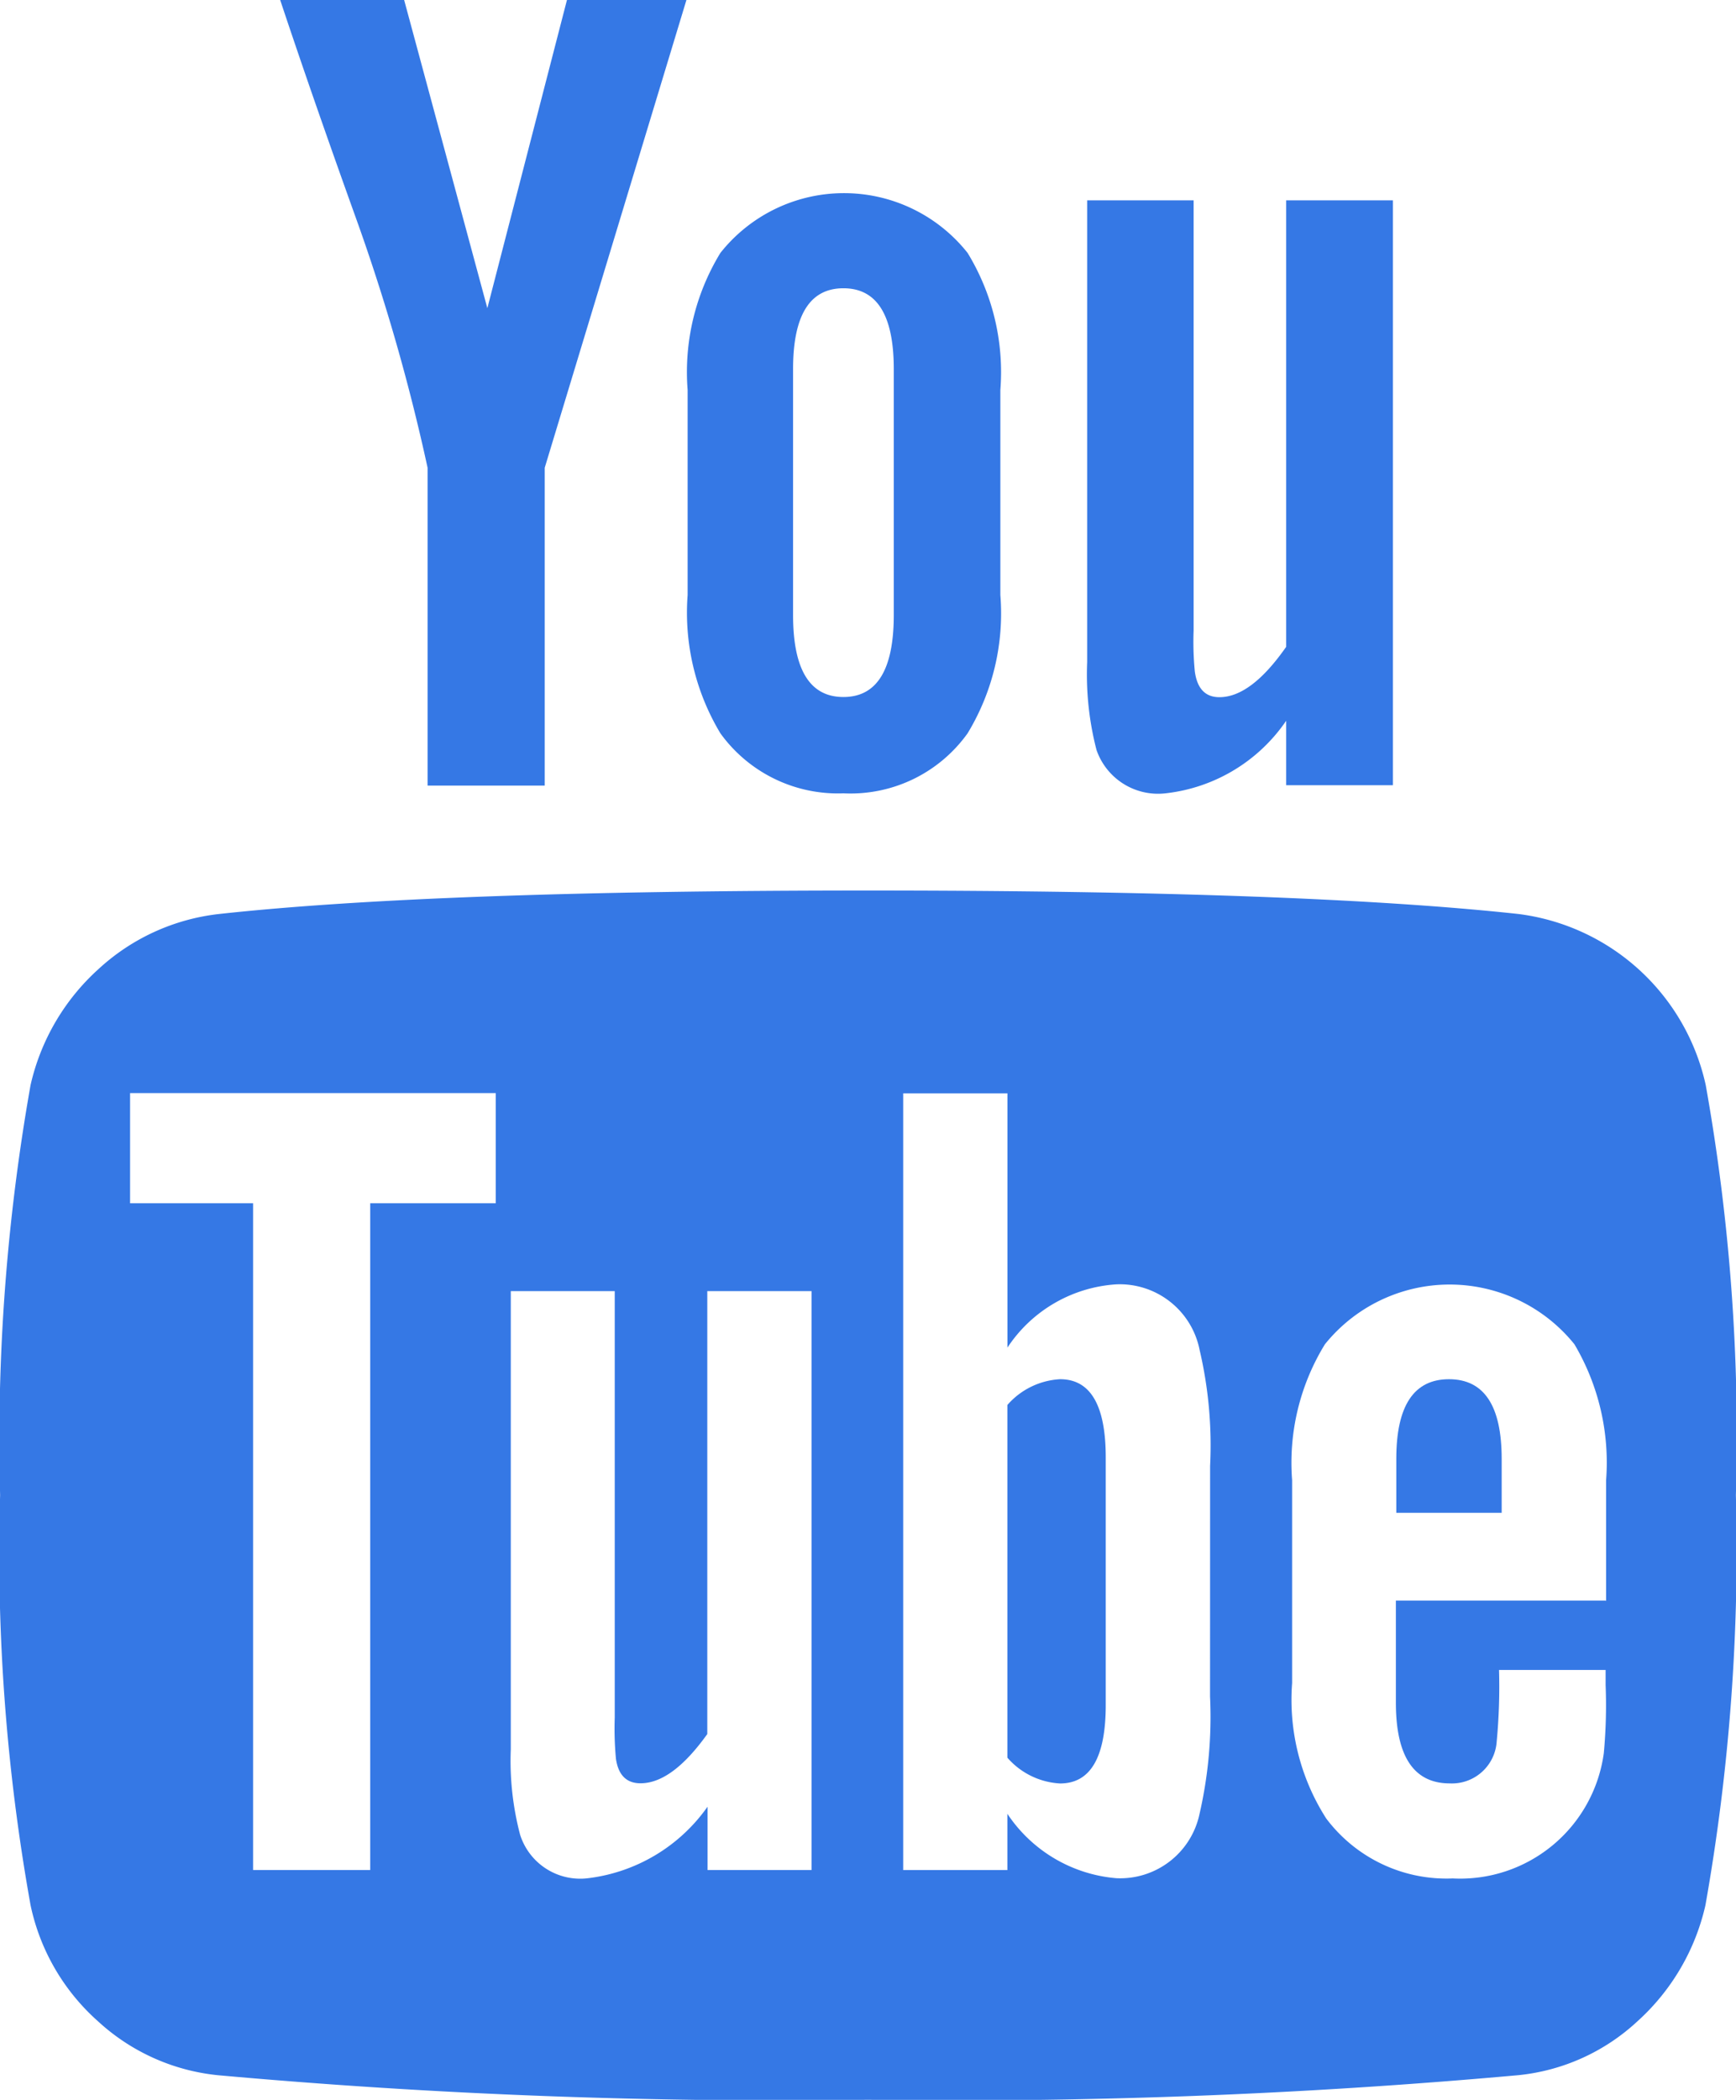 <svg xmlns="http://www.w3.org/2000/svg" width="28.96" height="35.016" viewBox="0 0 28.96 35.016">
  <g id="youtube-logo" transform="translate(-44.245)">
    <g id="Group_16" data-name="Group 16" transform="translate(44.245)">
      <path id="Path_27" data-name="Path 27" d="M72.7,220.229a3.669,3.669,0,0,0-3.127-2.853q-3.6-.391-10.845-.391t-10.826.391a3.546,3.546,0,0,0-2.013.918,3.711,3.711,0,0,0-1.134,1.934,33.865,33.865,0,0,0-.508,6.839,33.167,33.167,0,0,0,.508,6.839,3.572,3.572,0,0,0,1.124,1.934,3.464,3.464,0,0,0,2,.9,104.493,104.493,0,0,0,10.845.41,104.473,104.473,0,0,0,10.845-.41,3.419,3.419,0,0,0,1.993-.9,3.708,3.708,0,0,0,1.133-1.934,33.862,33.862,0,0,0,.508-6.839A33.185,33.185,0,0,0,72.7,220.229ZM52.511,222.2H50.421v11.118H48.467V222.2H46.415v-1.837h6.1V222.2Zm5.276,11.118H56.048v-1.055a2.86,2.86,0,0,1-1.993,1.192,1.052,1.052,0,0,1-1.133-.723,4.836,4.836,0,0,1-.156-1.427v-7.64H54.5v7.113a5.4,5.4,0,0,0,.02.684q.059.41.41.41.527,0,1.114-.821v-7.386h1.739v9.653Zm6.644-2.892a7.219,7.219,0,0,1-.175,1.955,1.353,1.353,0,0,1-1.388,1.074,2.426,2.426,0,0,1-1.818-1.074v.938H59.312V220.367h1.739v4.24a2.355,2.355,0,0,1,1.818-1.055,1.358,1.358,0,0,1,1.388,1.094,6.981,6.981,0,0,1,.175,1.934Zm6.6-1.6h-3.5v1.7q0,1.348.9,1.348a.748.748,0,0,0,.782-.7,9.74,9.74,0,0,0,.039-1.192h1.778v.254A8.651,8.651,0,0,1,71,231.368a2.419,2.419,0,0,1-2.521,2.091,2.509,2.509,0,0,1-2.11-1A3.672,3.672,0,0,1,65.8,230.2v-3.381a3.772,3.772,0,0,1,.547-2.267,2.672,2.672,0,0,1,4.163,0,3.875,3.875,0,0,1,.528,2.267v2.013Z" transform="translate(-44.245 -202.135)" fill="#3578e5"/>
      <path id="Path_28" data-name="Path 28" d="M290.666,336.043a1.256,1.256,0,0,0-.879.43v5.881a1.254,1.254,0,0,0,.879.43q.762,0,.762-1.309v-4.123Q291.429,336.043,290.666,336.043Z" transform="translate(-272.982 -313.044)" fill="#3578e5"/>
      <path id="Path_29" data-name="Path 29" d="M385.46,336.043q-.879,0-.879,1.328v.9h1.758v-.9Q386.339,336.043,385.46,336.043Z" transform="translate(-361.288 -313.044)" fill="#3578e5"/>
      <path id="Path_30" data-name="Path 30" d="M114.959,7.8v5.3h1.954V7.8L119.277,0h-1.993l-1.328,5.139L114.568,0H112.5q.547,1.642,1.27,3.654A33.123,33.123,0,0,1,114.959,7.8Z" transform="translate(-107.826)" fill="#3578e5"/>
      <path id="Path_31" data-name="Path 31" d="M214.447,57.113a2.4,2.4,0,0,0,2.071-1,3.85,3.85,0,0,0,.547-2.306v-3.42a3.813,3.813,0,0,0-.547-2.286,2.631,2.631,0,0,0-4.123,0,3.812,3.812,0,0,0-.547,2.286v3.42a3.905,3.905,0,0,0,.547,2.306A2.416,2.416,0,0,0,214.447,57.113Zm-.84-7.074q0-1.348.84-1.348t.84,1.348v4.1q0,1.368-.84,1.368t-.84-1.368Z" transform="translate(-200.377 -43.884)" fill="#3578e5"/>
      <path id="Path_32" data-name="Path 32" d="M310.507,58.71A2.812,2.812,0,0,0,312.52,57.5v1.075H314.3V48.822H312.52v7.445q-.586.84-1.114.84-.352,0-.41-.43a5.1,5.1,0,0,1-.02-.684V48.822H309.2v7.7a5.021,5.021,0,0,0,.156,1.465A1.086,1.086,0,0,0,310.507,58.71Z" transform="translate(-291.064 -45.481)" fill="#3578e5"/>
    </g>
  </g>
</svg>
